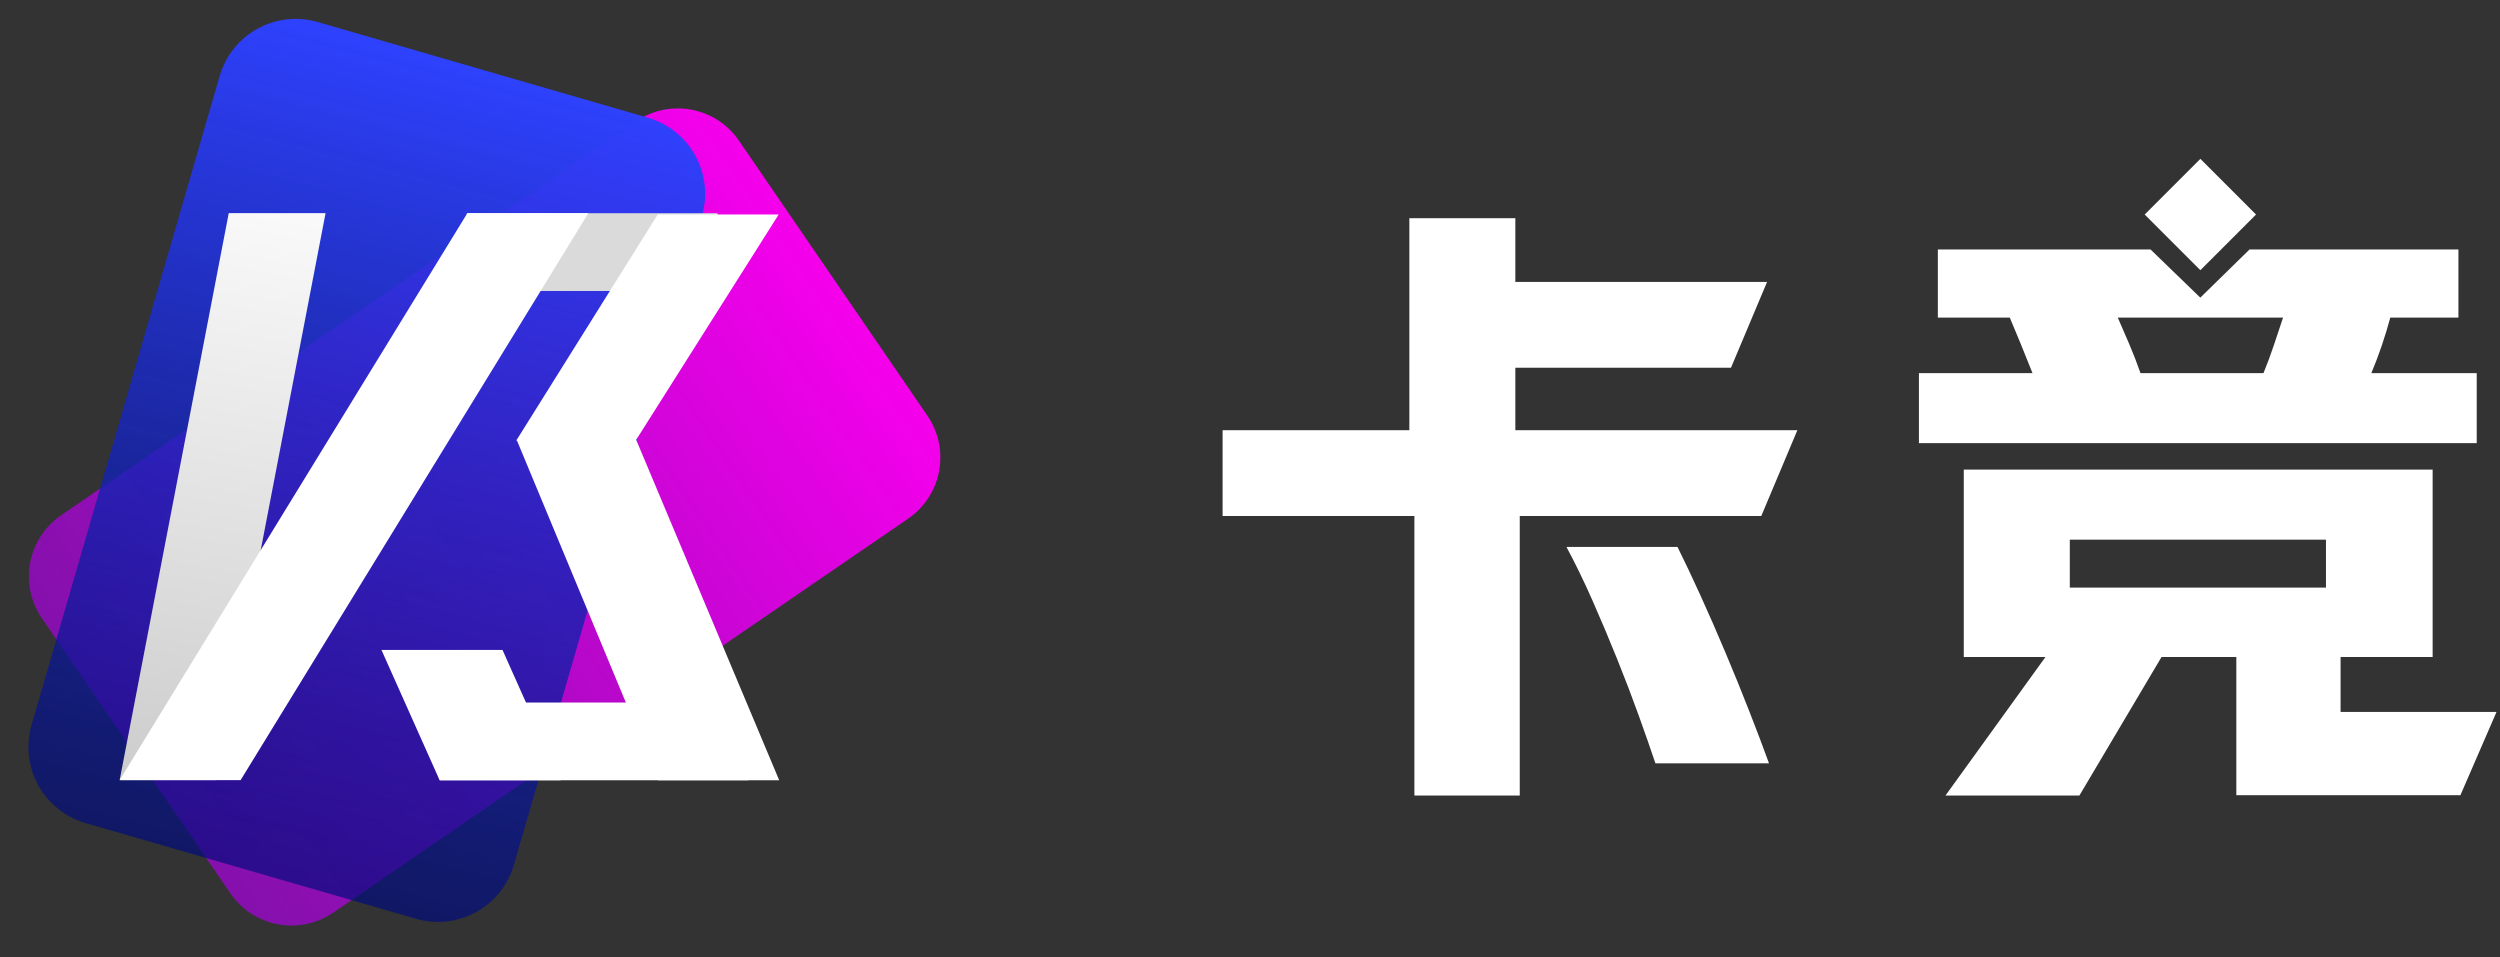 <svg width="692" height="265" viewBox="0 0 692 265" fill="none" xmlns="http://www.w3.org/2000/svg">
<rect x="0" y="0" width="692" height="265" fill="#333333" stroke="none"/>
<path d="M256.699 115.055C263.101 124.397 260.717 137.159 251.375 143.56L92.262 252.593C82.921 258.994 70.159 256.61 63.757 247.269L11.591 171.141C5.189 161.8 7.573 149.037 16.915 142.636L176.028 33.604C185.369 27.202 198.132 29.586 204.533 38.928L256.699 115.055Z" fill="url(#paint0_linear_5606_26305)"/>
<path d="M179.366 32.594C190.989 35.963 197.681 48.116 194.313 59.74L142.253 239.372C138.885 250.996 126.732 257.688 115.108 254.319L23.686 227.824C12.063 224.456 5.371 212.302 8.74 200.679L60.799 21.046C64.167 9.423 76.321 2.731 87.944 6.099L179.366 32.594Z" fill="url(#paint1_linear_5606_26305)"/>
<path d="M63.318 58.992H90.12L59.922 215.934H33.12L63.318 58.992Z" fill="url(#paint2_linear_5606_26305)"/>
<path d="M129.227 59.02H198.616V80.542H129.227V59.02Z" fill="#DADADA"/>
<path d="M129.377 58.992H162.858L66.601 215.934H33.12L129.377 58.992Z" fill="white"/>
<path d="M182.066 59.364H215.547L175.981 121.916H142.922L182.066 59.364Z" fill="white"/>
<path d="M176.09 121.73H143.007L182.179 215.982H215.685L176.09 121.73Z" fill="white"/>
<path d="M139.092 179.904H105.587L121.696 215.982H155.202L139.092 179.904Z" fill="white"/>
<path d="M113.271 194.46H198.616L207.151 215.982H121.805L113.271 194.46Z" fill="white"/>
<g clip-path="url(#clip0_5606_26305)">
<path d="M390.11 119.08V60.399H419.445V78.038H489.128L479.135 101.792H419.445V119.08H497.513L487.52 142.829H420.669V220.197H391.504V142.829H338.415V119.08H390.11ZM458.219 211.288C456.933 207.447 455.389 203.024 453.587 198.017C451.785 193.01 449.807 187.829 447.651 182.472C445.499 177.123 443.229 171.738 440.841 166.318C438.452 160.899 436.036 155.922 433.591 151.388H464.33C466.189 155.116 468.284 159.54 470.616 164.659C472.948 169.779 475.279 175.109 477.611 180.649C479.943 186.182 482.155 191.625 484.247 196.978C486.339 202.331 488.144 207.104 489.663 211.298L458.219 211.288Z" fill="white"/>
<path d="M622.679 69.044H680.49V87.906H661.633C660.231 93.141 658.48 98.275 656.391 103.276H685.557V122.658H531.16V103.276H562.594C561.545 100.611 560.467 97.933 559.361 95.241C558.255 92.55 557.238 90.105 556.308 87.906H536.397V69.044H595.257L609.048 82.385L622.679 69.044ZM567.501 181.863H543.572V129.993H673.355V181.863H647.872V197.058H691.038L681.045 220.107H619.016V181.863H567.501ZM572.922 162.651H643.83V149.38H572.922V162.651ZM626.536 103.276C627.586 100.717 628.547 98.127 629.419 95.506C630.292 92.884 631.136 90.351 631.953 87.906H586.198C587.128 90.005 588.175 92.421 589.341 95.156C590.507 97.891 591.555 100.598 592.484 103.276H626.536Z" fill="white"/>
<path d="M624.476 59.381L609.064 43.969L593.652 59.381L609.064 74.793L624.476 59.381Z" fill="white"/>
<path d="M598.565 181.433H566.492L538.51 220.197H575.58L598.565 181.433Z" fill="white"/>
</g>
<defs>
<linearGradient id="paint0_linear_5606_26305" x1="241.741" y1="91.575" x2="40.295" y2="229.615" gradientUnits="userSpaceOnUse">
<stop stop-color="#F600EC"/>
<stop offset="1" stop-color="#A501DF" stop-opacity="0.69"/>
</linearGradient>
<linearGradient id="paint1_linear_5606_26305" x1="135.2" y1="17.106" x2="76.08" y2="244.76" gradientUnits="userSpaceOnUse">
<stop stop-color="#2F42FF"/>
<stop offset="1" stop-color="#000B7B" stop-opacity="0.68"/>
</linearGradient>
<linearGradient id="paint2_linear_5606_26305" x1="74.592" y1="58.993" x2="47.36" y2="215.888" gradientUnits="userSpaceOnUse">
<stop stop-color="#F9F9F9"/>
<stop offset="1" stop-color="#CDCDCD"/>
</linearGradient>
<clipPath id="clip0_5606_26305">
<rect width="352.763" height="176.881" fill="white" transform="translate(338.415 43.471)"/>
</clipPath>
</defs>
</svg>
